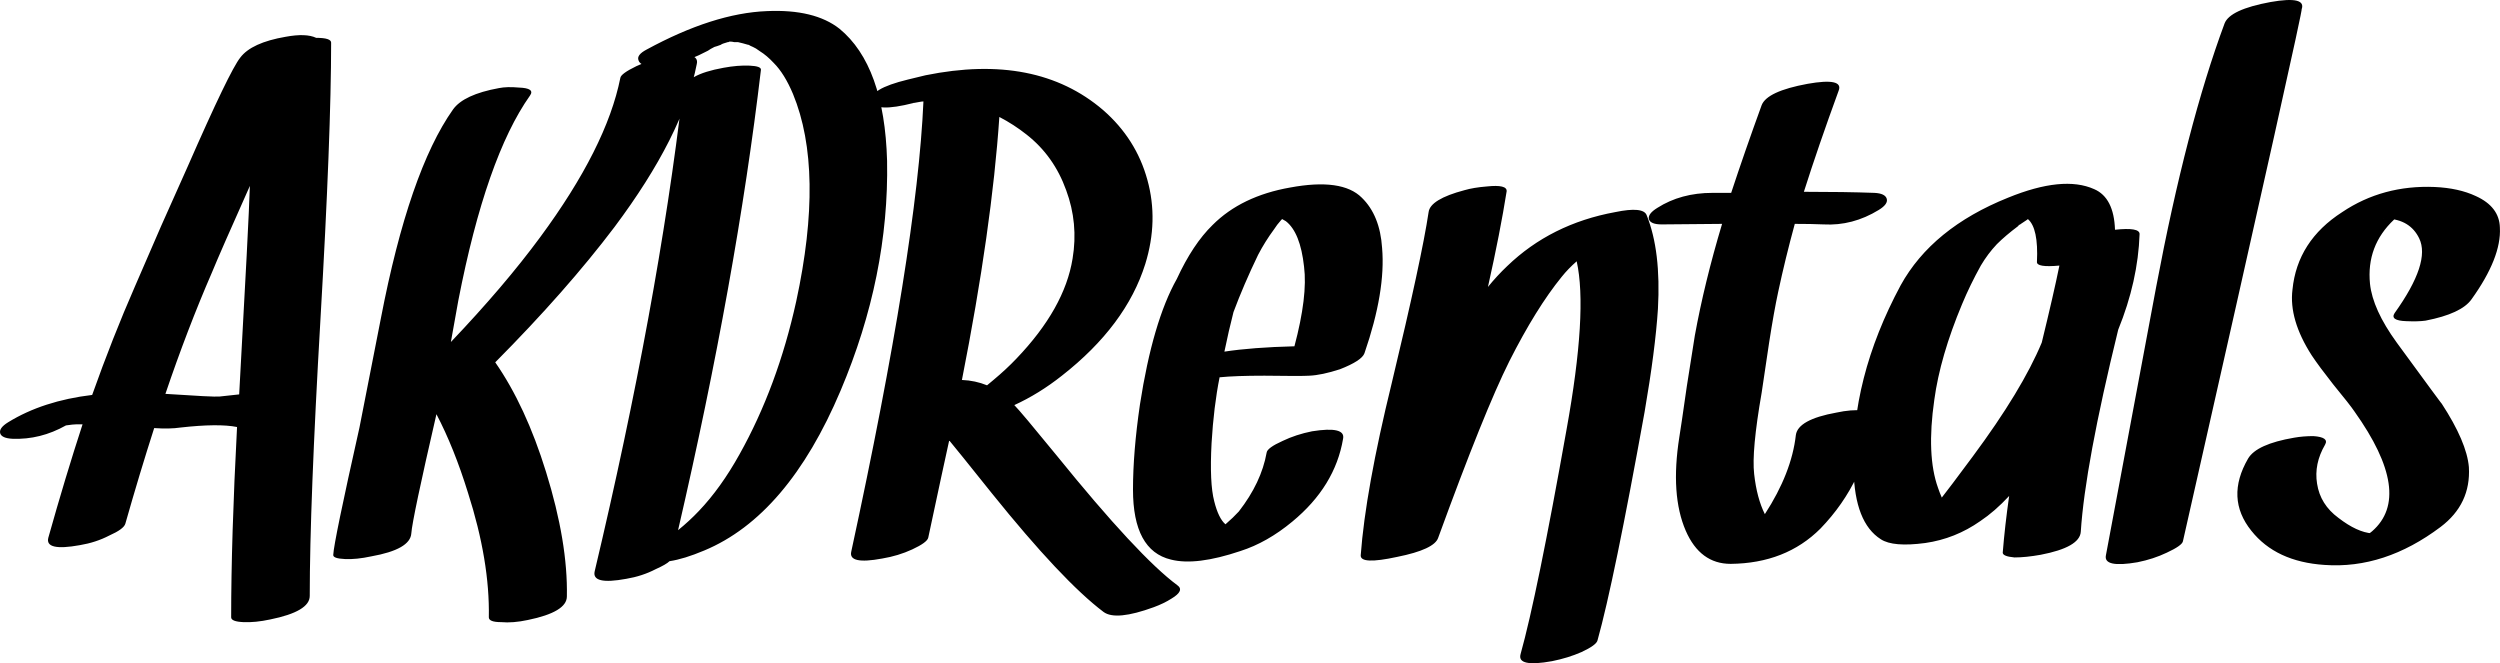 <svg data-v-423bf9ae="" xmlns="http://www.w3.org/2000/svg" viewBox="0 0 226.162 60" class="font"><!----><!----><!----><g data-v-423bf9ae="" id="84d69754-8026-4926-85fd-24ad50b783df" fill="black" transform="matrix(4.836,0,0,4.836,7.468,-2.283)"><path d="M2.56 7.89Q2.45 7.90 1.55 7.84L1.55 7.84Q1.96 6.63 2.42 5.57L2.42 5.57Q2.58 5.18 3.13 3.95L3.13 3.95Q3.11 4.61 2.93 7.85L2.93 7.85Q2.75 7.87 2.56 7.89L2.56 7.89ZM4.37 1.18Q4.18 1.09 3.80 1.16L3.80 1.16Q3.16 1.27 2.95 1.55L2.95 1.55Q2.75 1.80 1.97 3.58L1.97 3.58Q1.83 3.90 1.47 4.70L1.47 4.70Q1.16 5.42 0.98 5.83L0.98 5.83Q0.56 6.79 0.18 7.86L0.18 7.86Q-0.74 7.97-1.39 8.37L-1.39 8.37Q-1.57 8.48-1.54 8.58L-1.54 8.58Q-1.51 8.67-1.31 8.68L-1.31 8.68Q-0.79 8.70-0.31 8.43L-0.31 8.43Q-0.17 8.41-0.12 8.41L-0.12 8.41Q-0.06 8.41 0 8.41L0 8.41Q-0.32 9.39-0.64 10.53L-0.64 10.53Q-0.71 10.79-0.05 10.67L-0.05 10.67Q0.25 10.62 0.50 10.49L0.50 10.49Q0.77 10.37 0.80 10.27L0.80 10.27Q1.07 9.32 1.34 8.48L1.34 8.48Q1.63 8.50 1.83 8.47L1.83 8.47Q2.54 8.39 2.89 8.46L2.89 8.46Q2.78 10.55 2.78 12.02L2.78 12.02Q2.78 12.10 3.01 12.11L3.01 12.11Q3.23 12.12 3.51 12.06L3.51 12.06Q4.25 11.91 4.25 11.62L4.25 11.62Q4.25 9.90 4.45 6.45L4.45 6.45Q4.65 3.00 4.65 1.27L4.65 1.27Q4.65 1.18 4.37 1.18L4.37 1.18ZM10.91 1.54Q10.61 1.59 10.36 1.71L10.36 1.71Q10.07 1.85 10.06 1.93L10.06 1.93Q9.80 3.23 8.56 4.91L8.56 4.91Q7.89 5.82 6.89 6.87L6.89 6.87Q6.99 6.31 7.03 6.09L7.03 6.09Q7.55 3.42 8.37 2.26L8.37 2.26Q8.47 2.12 8.16 2.11L8.16 2.11Q7.94 2.09 7.79 2.12L7.79 2.12Q7.13 2.24 6.93 2.52L6.93 2.52Q6.11 3.68 5.58 6.43L5.58 6.43Q5.19 8.43 5.18 8.47L5.18 8.47Q4.70 10.61 4.69 10.85L4.69 10.85Q4.68 10.92 4.91 10.93L4.91 10.93Q5.12 10.94 5.40 10.88L5.40 10.88Q6.13 10.75 6.15 10.45L6.15 10.45Q6.17 10.17 6.62 8.22L6.62 8.22Q6.95 8.85 7.21 9.69L7.21 9.69Q7.62 10.97 7.60 12.02L7.60 12.02Q7.60 12.11 7.83 12.11L7.83 12.11Q8.05 12.13 8.33 12.07L8.33 12.07Q9.06 11.92 9.06 11.63L9.06 11.63Q9.08 10.62 8.67 9.30L8.67 9.30Q8.29 8.07 7.72 7.25L7.72 7.25Q9.05 5.91 9.95 4.72L9.95 4.72Q11.23 3.01 11.49 1.67L11.49 1.67Q11.55 1.42 10.91 1.54L10.91 1.54ZM15.05 3.48Q15.00 1.70 14.16 1.01L14.16 1.01Q13.69 0.64 12.80 0.68L12.80 0.68Q11.80 0.72 10.55 1.40L10.55 1.40Q10.36 1.50 10.40 1.60L10.40 1.60Q10.43 1.70 10.63 1.71L10.63 1.71Q11.13 1.72 11.66 1.44L11.66 1.44Q11.68 1.43 11.70 1.42L11.70 1.42Q11.74 1.39 11.82 1.35L11.82 1.35Q11.86 1.34 11.94 1.31L11.94 1.31Q11.96 1.29 12.07 1.26L12.07 1.26L12.08 1.26Q12.09 1.25 12.09 1.26L12.09 1.26Q12.09 1.25 12.11 1.25L12.11 1.25Q12.15 1.25 12.19 1.26L12.19 1.26Q12.20 1.26 12.22 1.26L12.22 1.26Q12.26 1.26 12.26 1.26L12.26 1.26Q12.35 1.28 12.45 1.31L12.45 1.31Q12.46 1.31 12.46 1.31L12.46 1.31Q12.46 1.31 12.46 1.31L12.46 1.31Q12.49 1.33 12.54 1.35L12.54 1.35Q12.59 1.37 12.67 1.43L12.67 1.43Q12.80 1.51 12.93 1.65L12.93 1.65Q13.13 1.85 13.29 2.23L13.29 2.23Q13.88 3.66 13.35 6.11L13.35 6.11Q13.00 7.70 12.29 8.97L12.29 8.97Q11.94 9.60 11.53 10.03L11.53 10.03Q11.35 10.22 11.14 10.39L11.14 10.39Q12.23 5.68 12.69 1.78L12.69 1.78Q12.70 1.71 12.48 1.70L12.48 1.70Q12.26 1.69 11.99 1.74L11.99 1.74Q11.27 1.87 11.23 2.17L11.23 2.17Q10.76 6.19 9.58 11.16L9.58 11.16Q9.52 11.42 10.17 11.30L10.17 11.30Q10.47 11.25 10.72 11.12L10.72 11.12Q10.92 11.03 10.98 10.97L10.98 10.97Q11.25 10.93 11.63 10.77L11.63 10.77Q13.19 10.12 14.18 7.78L14.18 7.78Q15.09 5.63 15.05 3.48L15.05 3.48ZM18.52 5.31Q18.37 6.24 17.47 7.18L17.47 7.18Q17.28 7.38 17.04 7.58L17.04 7.58Q16.98 7.63 16.92 7.68L16.92 7.68Q16.70 7.59 16.45 7.58L16.45 7.58Q17.01 4.74 17.15 2.66L17.15 2.66Q17.42 2.80 17.66 2.99L17.66 2.99Q18.17 3.39 18.40 4.03L18.40 4.03Q18.63 4.65 18.52 5.31L18.52 5.31ZM15.54 2.40Q15.54 2.40 15.56 2.39L15.56 2.39Q15.55 2.40 15.54 2.40L15.54 2.40ZM20.48 11.42Q19.75 10.88 18.22 8.99L18.22 8.99Q17.55 8.17 17.43 8.05L17.43 8.05Q17.89 7.84 18.32 7.50L18.32 7.50Q19.52 6.56 19.88 5.41L19.88 5.41Q20.13 4.60 19.92 3.84L19.92 3.84Q19.71 3.07 19.09 2.53L19.09 2.53Q17.84 1.46 15.77 1.88L15.77 1.88Q15.64 1.91 15.44 1.96L15.44 1.96Q14.70 2.14 14.77 2.37L14.77 2.37Q14.83 2.58 15.54 2.40L15.54 2.40Q15.61 2.39 15.65 2.38L15.65 2.38Q15.70 2.37 15.73 2.37L15.73 2.37Q15.61 5.11 14.38 10.79L14.38 10.79Q14.32 11.04 14.96 10.92L14.96 10.92Q15.26 10.87 15.52 10.75L15.52 10.75Q15.80 10.62 15.82 10.53L15.82 10.53Q16.11 9.17 16.21 8.72L16.21 8.72Q16.21 8.72 16.21 8.72L16.21 8.72Q16.22 8.72 16.22 8.72L16.22 8.72Q16.33 8.85 17.01 9.70L17.01 9.70Q18.33 11.34 19.10 11.92L19.10 11.92Q19.33 12.09 20.04 11.83L20.04 11.83Q20.23 11.76 20.37 11.67L20.37 11.67Q20.62 11.52 20.48 11.42L20.48 11.42ZM21.36 7.05Q21.44 6.66 21.53 6.31L21.53 6.31Q21.72 5.80 21.99 5.24L21.99 5.24Q22.12 4.99 22.29 4.76L22.29 4.76Q22.34 4.68 22.42 4.59L22.42 4.59Q22.40 4.61 22.44 4.57L22.44 4.57Q22.47 4.59 22.51 4.61L22.51 4.61Q22.78 4.82 22.85 5.46L22.85 5.46Q22.92 6.01 22.67 6.95L22.67 6.95Q21.88 6.97 21.36 7.05L21.36 7.05ZM21.12 10.48Q21.12 10.48 21.12 10.48L21.12 10.48Q21.12 10.48 21.10 10.49L21.10 10.49Q21.12 10.49 21.12 10.48L21.12 10.48ZM22.62 4.42L22.62 4.42Q22.63 4.42 22.63 4.41L22.63 4.41Q22.63 4.42 22.62 4.42L22.62 4.42ZM24.31 5.11Q24.27 4.50 23.93 4.17L23.93 4.17Q23.56 3.80 22.59 3.98L22.59 3.98Q21.68 4.14 21.14 4.68L21.14 4.68Q20.77 5.04 20.47 5.69L20.47 5.69Q20.02 6.49 19.78 8.04L19.78 8.04Q19.65 8.93 19.65 9.63L19.65 9.63Q19.65 10.77 20.36 10.94L20.36 10.94Q20.83 11.06 21.66 10.78L21.66 10.78Q22.16 10.62 22.63 10.23L22.63 10.23Q23.43 9.57 23.58 8.68L23.58 8.68Q23.63 8.44 23.00 8.54L23.00 8.54Q22.70 8.60 22.45 8.72L22.45 8.72Q22.16 8.85 22.15 8.94L22.15 8.94Q22.05 9.50 21.63 10.04L21.63 10.04Q21.53 10.15 21.38 10.28L21.38 10.28Q21.25 10.17 21.17 9.85L21.17 9.85Q21.08 9.51 21.12 8.76L21.12 8.76Q21.16 8.08 21.27 7.53L21.27 7.53Q21.57 7.50 22.11 7.50L22.11 7.50Q22.80 7.51 22.95 7.50L22.95 7.50Q23.18 7.49 23.52 7.38L23.52 7.38Q23.93 7.22 23.98 7.08L23.98 7.08Q24.38 5.92 24.31 5.11L24.31 5.11ZM29.26 4.50Q29.20 4.33 28.67 4.44L28.67 4.44Q27.47 4.66 26.65 5.45L26.65 5.45Q26.46 5.63 26.29 5.84L26.29 5.84Q26.52 4.81 26.64 4.05L26.64 4.05Q26.65 3.92 26.27 3.96L26.27 3.96Q26.02 3.98 25.85 4.03L25.85 4.03Q25.21 4.20 25.18 4.44L25.18 4.44Q25.05 5.31 24.49 7.64L24.49 7.64Q24.00 9.64 23.91 10.86L23.91 10.86Q23.90 11.04 24.59 10.89L24.59 10.89Q25.29 10.75 25.36 10.53L25.36 10.53Q26.22 8.17 26.69 7.23L26.69 7.23Q27.19 6.24 27.67 5.65L27.67 5.65Q27.79 5.50 27.95 5.36L27.95 5.36Q28.16 6.30 27.76 8.51L27.76 8.51Q27.21 11.60 26.90 12.71L26.90 12.71Q26.83 12.96 27.49 12.84L27.49 12.84Q27.79 12.78 28.04 12.67L28.04 12.67Q28.32 12.54 28.34 12.45L28.34 12.45Q28.65 11.34 29.22 8.18L29.22 8.18Q29.42 7.02 29.47 6.25L29.47 6.25Q29.53 5.17 29.26 4.50L29.26 4.50ZM33.52 4.08Q32.97 4.06 32.20 4.06L32.20 4.06Q32.47 3.21 32.85 2.17L32.85 2.17Q32.95 1.92 32.27 2.04L32.27 2.04Q31.51 2.18 31.41 2.44L31.41 2.44Q31.09 3.32 30.84 4.08L30.84 4.08Q30.64 4.08 30.49 4.08L30.49 4.08Q29.90 4.08 29.46 4.36L29.46 4.36Q29.28 4.47 29.30 4.57L29.30 4.57Q29.33 4.67 29.54 4.67L29.54 4.67Q29.85 4.67 30.67 4.66L30.67 4.66Q30.34 5.76 30.16 6.75L30.16 6.75Q30.10 7.12 30.01 7.70L30.01 7.70Q29.90 8.47 29.87 8.65L29.87 8.65Q29.70 9.73 29.99 10.40L29.99 10.40Q30.26 11.02 30.83 11.02L30.83 11.02Q31.86 11.01 32.51 10.36L32.51 10.36Q33.37 9.47 33.52 8.22L33.52 8.22Q33.53 8.16 33.30 8.15L33.30 8.15Q33.09 8.13 32.81 8.19L32.81 8.19Q32.09 8.32 32.05 8.61L32.05 8.61Q31.97 9.32 31.47 10.09L31.47 10.09Q31.32 9.79 31.27 9.34L31.27 9.34Q31.22 8.91 31.41 7.82L31.41 7.82Q31.44 7.63 31.55 6.88L31.55 6.88Q31.64 6.30 31.72 5.93L31.72 5.93Q31.85 5.32 32.03 4.66L32.03 4.66Q32.34 4.66 32.57 4.67L32.57 4.67Q33.11 4.70 33.60 4.40L33.60 4.40Q33.78 4.29 33.75 4.19L33.75 4.19Q33.72 4.09 33.52 4.08L33.52 4.08ZM35.36 9.01Q34.90 9.63 34.78 9.78L34.78 9.78Q34.74 9.69 34.71 9.60L34.71 9.60Q34.49 8.99 34.64 7.95L34.64 7.95Q34.75 7.14 35.16 6.16L35.16 6.16Q35.31 5.80 35.51 5.44L35.51 5.44Q35.64 5.22 35.81 5.04L35.81 5.04Q35.97 4.88 36.21 4.70L36.21 4.70Q36.22 4.69 36.22 4.68L36.22 4.68Q36.24 4.68 36.26 4.66L36.26 4.66Q36.31 4.63 36.38 4.58L36.38 4.58Q36.38 4.58 36.39 4.57L36.39 4.57Q36.59 4.74 36.56 5.37L36.56 5.37Q36.55 5.48 36.98 5.44L36.98 5.44Q36.87 5.98 36.65 6.88L36.65 6.88Q36.28 7.77 35.36 9.01L35.36 9.01ZM38.48 4.85Q38.48 4.72 38.02 4.77L38.02 4.77Q38.00 4.17 37.63 4.01L37.63 4.01Q37.05 3.75 36.02 4.17L36.02 4.17Q34.60 4.74 34.01 5.81L34.01 5.81Q33.07 7.56 33.13 9.26L33.13 9.26Q33.15 10.25 33.64 10.56L33.64 10.56Q33.87 10.71 34.47 10.63L34.47 10.63Q35.03 10.55 35.50 10.22L35.50 10.22Q35.77 10.04 36.04 9.75L36.04 9.75Q35.96 10.31 35.92 10.81L35.92 10.81Q35.92 10.88 36.14 10.90L36.14 10.90Q36.35 10.90 36.63 10.85L36.63 10.85Q37.36 10.71 37.38 10.42L37.38 10.42Q37.46 9.17 38.08 6.64L38.08 6.64Q38.45 5.73 38.48 4.85L38.48 4.85ZM40.07 0.91Q39.36 2.82 38.79 5.84L38.79 5.84Q37.88 10.69 37.85 10.86L37.85 10.86Q37.80 11.10 38.44 10.99L38.44 10.99Q38.74 10.93 38.99 10.81L38.99 10.81Q39.27 10.68 39.29 10.60L39.29 10.60Q41.58 0.48 41.51 0.65L41.51 0.65Q41.61 0.39 40.93 0.51L40.93 0.51Q40.17 0.65 40.07 0.91L40.07 0.91ZM44.69 6.07Q45.25 5.29 45.22 4.73L45.22 4.73Q45.21 4.34 44.77 4.14L44.77 4.14Q44.45 3.99 44.00 3.97L44.00 3.97Q43.03 3.93 42.27 4.44L42.27 4.44Q41.43 4.98 41.34 5.89L41.34 5.89Q41.27 6.45 41.70 7.12L41.70 7.12Q41.84 7.33 42.10 7.66L42.10 7.66Q42.42 8.05 42.50 8.17L42.50 8.17Q43.61 9.73 42.83 10.41L42.83 10.41Q42.75 10.48 42.63 10.53L42.63 10.53Q42.73 10.49 42.85 10.47L42.85 10.47Q42.92 10.45 42.83 10.45L42.83 10.45Q42.55 10.43 42.20 10.16L42.20 10.16Q41.86 9.91 41.80 9.52L41.80 9.52Q41.74 9.15 41.95 8.79L41.95 8.79Q42.03 8.65 41.73 8.63L41.73 8.63Q41.54 8.63 41.37 8.66L41.37 8.66Q40.67 8.78 40.51 9.05L40.51 9.05Q40.08 9.79 40.57 10.40L40.57 10.40Q41.03 10.98 41.94 11.04L41.94 11.04Q43.06 11.12 44.11 10.33L44.11 10.33Q44.68 9.90 44.64 9.21L44.64 9.21Q44.60 8.74 44.13 8.02L44.13 8.02Q44.16 8.07 43.29 6.88L43.29 6.88Q42.84 6.26 42.79 5.78L42.79 5.78Q42.72 5.07 43.24 4.58L43.24 4.58Q43.29 4.53 43.30 4.52L43.30 4.52Q43.35 4.48 43.35 4.48L43.35 4.48Q43.37 4.47 43.39 4.46L43.39 4.46Q43.25 4.53 43.10 4.55L43.10 4.55Q42.96 4.57 43.09 4.55L43.09 4.55Q42.99 4.56 43.10 4.56L43.10 4.56Q43.54 4.58 43.71 4.93L43.71 4.93Q43.93 5.38 43.25 6.33L43.25 6.33Q43.16 6.47 43.47 6.48L43.47 6.48Q43.69 6.49 43.83 6.47L43.83 6.47Q44.50 6.34 44.69 6.07L44.69 6.07Z"></path></g><!----><!----></svg>